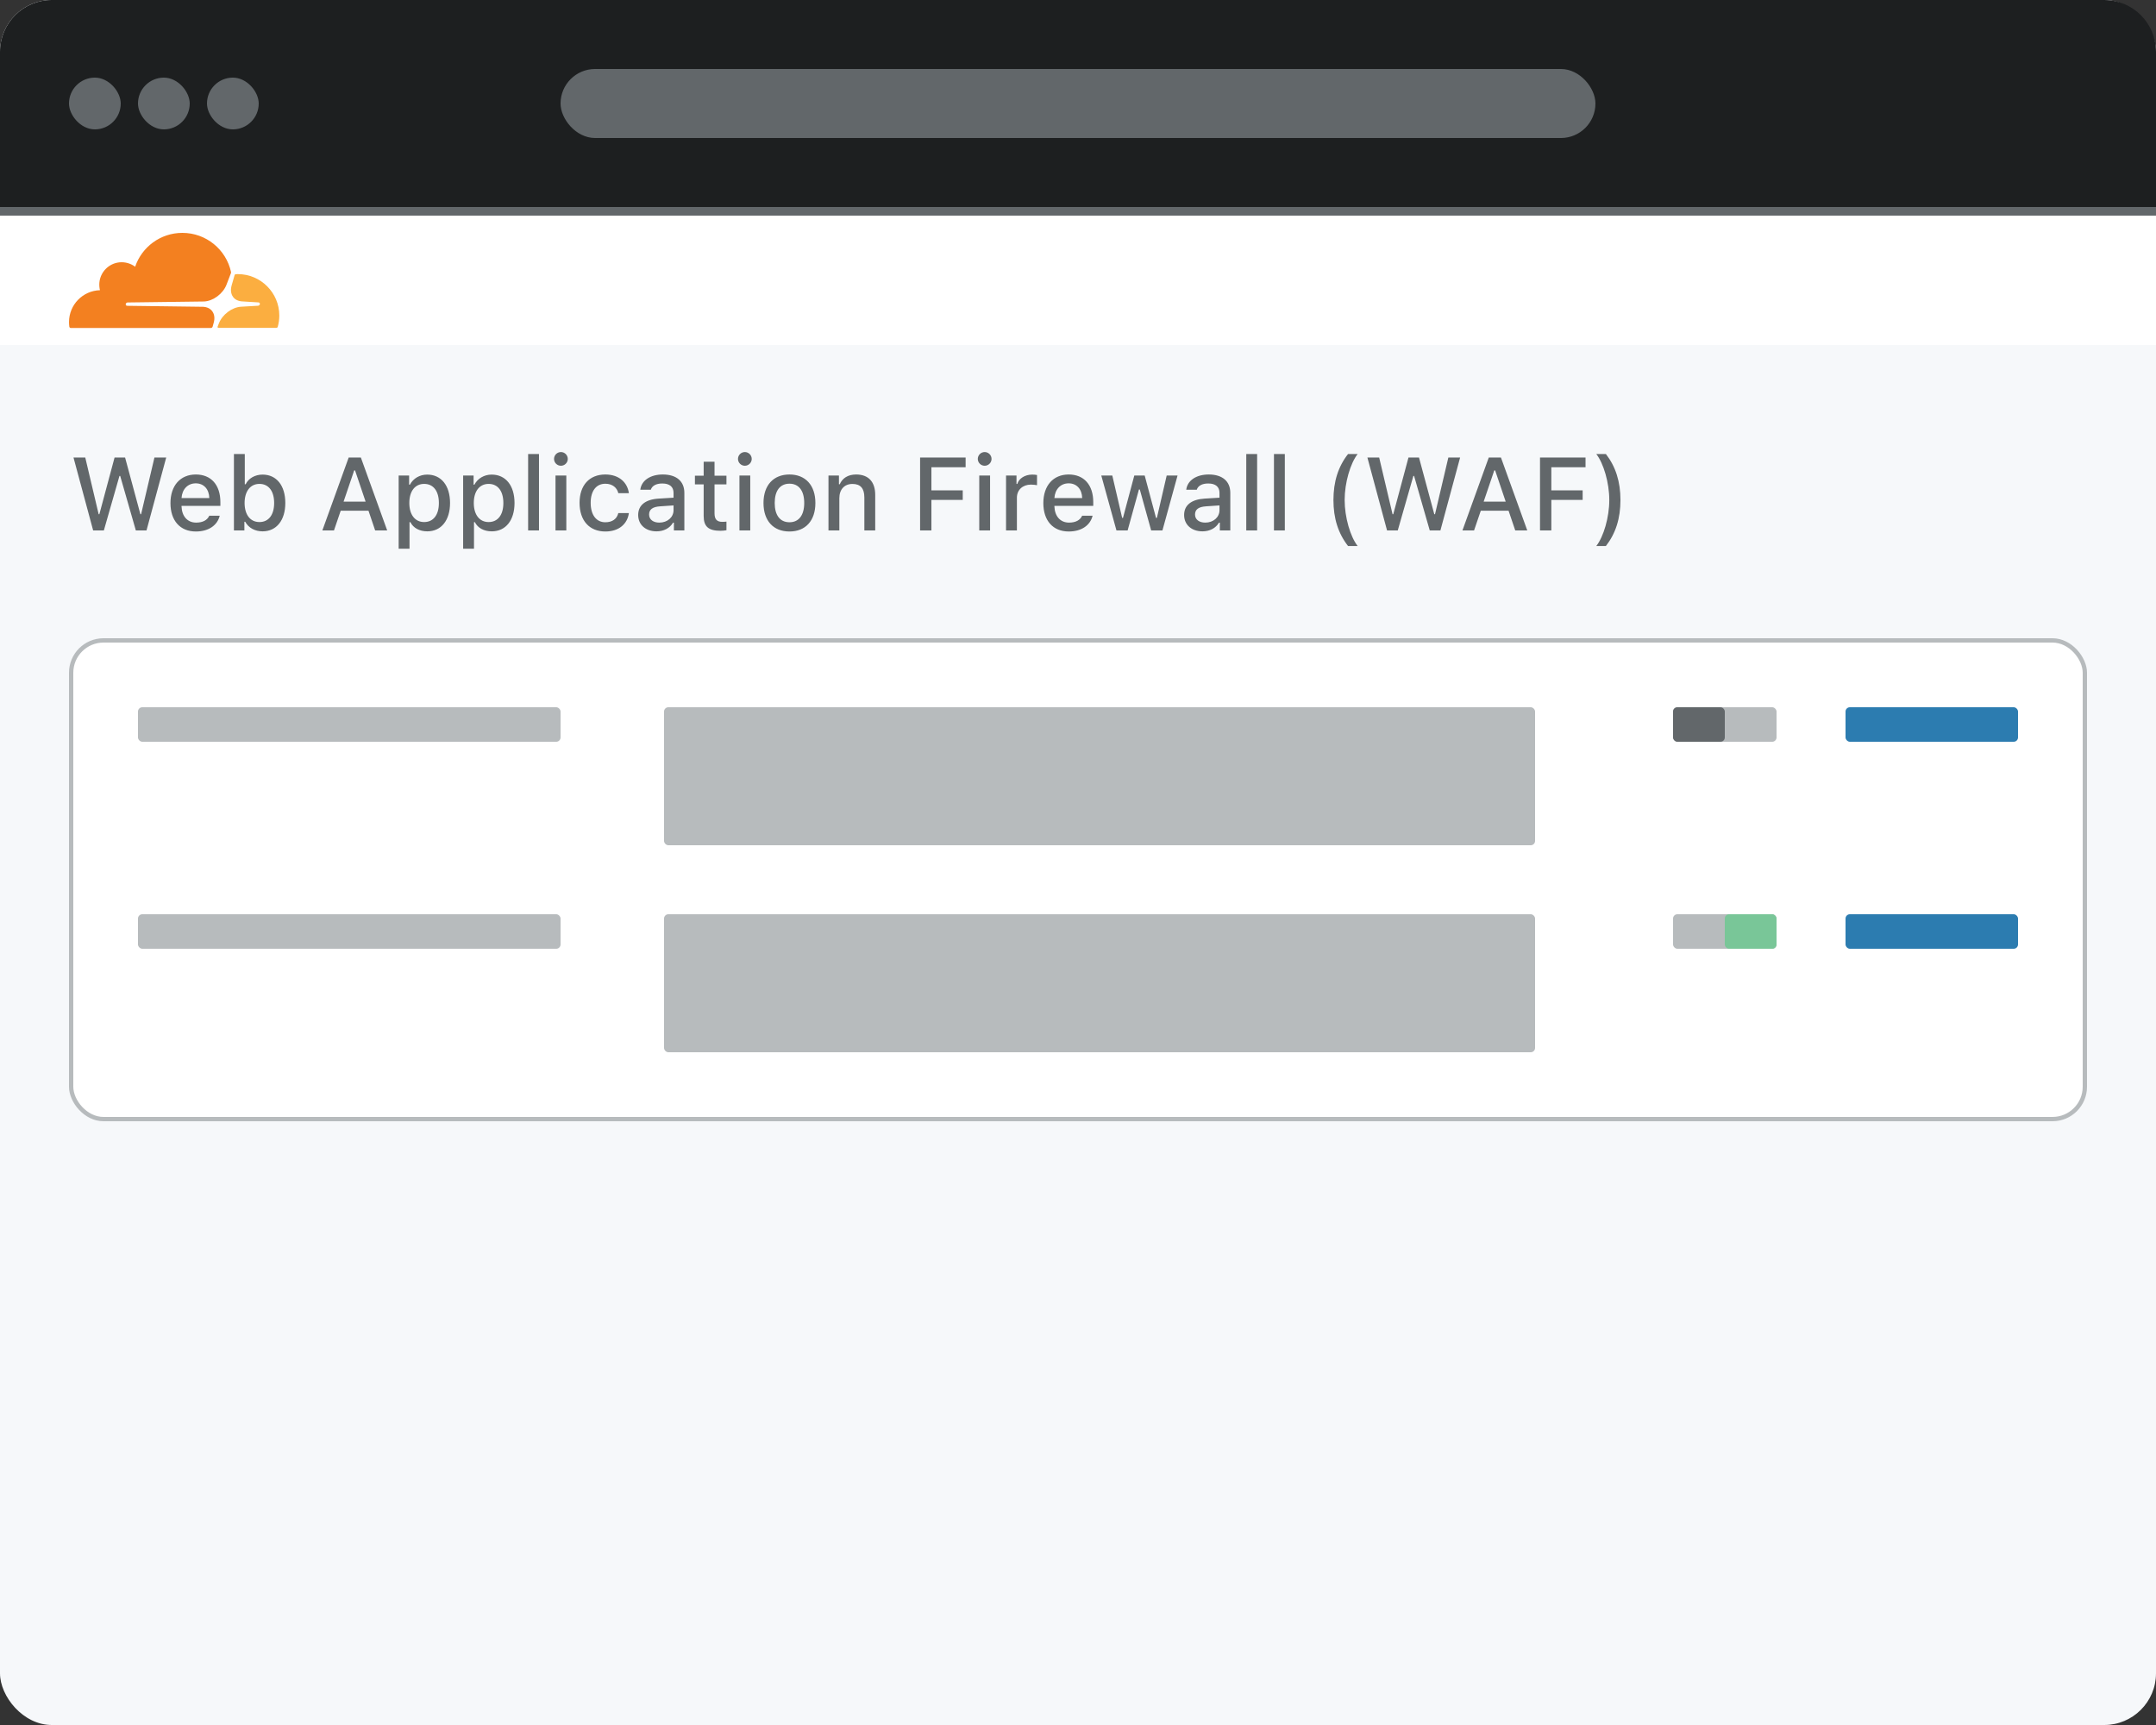 <svg width="500" height="400" viewBox="0 0 500 400" fill="none" xmlns="http://www.w3.org/2000/svg">
<rect x="0" y="0" width="500" height="400" fill="#333333" stroke="none"/>
<g id="Frame 2" clip-path="url(#clip0)">
<rect id="Background" width="500" height="400" rx="12" fill="#F6F8FA"/>
<g id="WAF">
<rect id="CardBackground" x="16.5" y="148.5" width="467" height="111" rx="7.5" fill="white" stroke="#B7BBBD"/>
<g id="Row[0]">
<rect id="Configuration" x="428" y="164" width="40" height="8" rx="1" fill="#2C7CB0"/>
<g id="Switch">
<rect id="SwitchBackground" x="388" y="164" width="24" height="8" rx="1" fill="#B7BBBD"/>
<rect id="SwitchForeground" x="388" y="164" width="12" height="8" rx="1" fill="#62676A"/>
</g>
<rect id="Description" x="154" y="164" width="202" height="32" rx="1" fill="#B7BBBD"/>
<rect id="Title" x="32" y="164" width="98" height="8" rx="1" fill="#B7BBBD"/>
</g>
<g id="Row[1]">
<rect id="Configuration_2" x="428" y="212" width="40" height="8" rx="1" fill="#2C7CB0"/>
<g id="Switch_2">
<rect id="SwitchBackground_2" x="388" y="212" width="24" height="8" rx="1" fill="#B7BBBD"/>
<rect id="SwitchForeground_2" x="400" y="212" width="12" height="8" rx="1" fill="#79C698"/>
</g>
<rect id="Description_2" x="154" y="212" width="202" height="32" rx="1" fill="#B7BBBD"/>
<rect id="Title_2" x="32" y="212" width="98" height="8" rx="1" fill="#B7BBBD"/>
</g>
<path id="Web Application Firewall (WAF)" d="M27.707 110.355H27.871L31.504 123H33.977L38.547 106.09H35.816L32.723 119.238H32.559L29.008 106.09H26.57L23.043 119.238H22.879L19.773 106.09H17.043L21.602 123H24.086L27.707 110.355ZM48.531 119.59C48.062 120.621 47.02 121.184 45.496 121.184C43.48 121.184 42.18 119.73 42.098 117.422V117.305H51.109V116.438C51.109 112.453 48.965 110.027 45.414 110.027C41.816 110.027 39.531 112.617 39.531 116.66C39.531 120.727 41.77 123.246 45.426 123.246C48.344 123.246 50.406 121.84 50.957 119.59H48.531ZM45.402 112.078C47.266 112.078 48.484 113.426 48.543 115.488H42.098C42.238 113.438 43.539 112.078 45.402 112.078ZM60.895 123.211C64.117 123.211 66.168 120.645 66.168 116.637C66.168 112.594 64.129 110.051 60.895 110.051C59.148 110.051 57.648 110.906 56.969 112.289H56.77V105.281H54.25V123H56.676V120.984H56.863C57.625 122.391 59.113 123.211 60.895 123.211ZM60.168 112.207C62.301 112.207 63.578 113.883 63.578 116.637C63.578 119.391 62.301 121.055 60.168 121.055C58.047 121.055 56.734 119.367 56.723 116.637C56.734 113.906 58.059 112.207 60.168 112.207ZM87.004 123H89.793L83.688 106.09H80.863L74.758 123H77.453L79.012 118.43H85.457L87.004 123ZM82.141 109.078H82.34L84.789 116.32H79.68L82.141 109.078ZM99.074 110.051C97.34 110.051 95.84 110.93 95.066 112.383H94.879V110.273H92.453V127.242H94.973V121.078H95.172C95.84 122.426 97.281 123.211 99.098 123.211C102.32 123.211 104.371 120.656 104.371 116.637C104.371 112.594 102.32 110.051 99.074 110.051ZM98.359 121.055C96.25 121.055 94.926 119.355 94.926 116.637C94.926 113.906 96.25 112.207 98.371 112.207C100.504 112.207 101.781 113.871 101.781 116.637C101.781 119.402 100.504 121.055 98.359 121.055ZM114.027 110.051C112.293 110.051 110.793 110.93 110.02 112.383H109.832V110.273H107.406V127.242H109.926V121.078H110.125C110.793 122.426 112.234 123.211 114.051 123.211C117.273 123.211 119.324 120.656 119.324 116.637C119.324 112.594 117.273 110.051 114.027 110.051ZM113.312 121.055C111.203 121.055 109.879 119.355 109.879 116.637C109.879 113.906 111.203 112.207 113.324 112.207C115.457 112.207 116.734 113.871 116.734 116.637C116.734 119.402 115.457 121.055 113.312 121.055ZM122.477 123H124.996V105.281H122.477V123ZM130.082 108C130.961 108 131.676 107.285 131.676 106.418C131.676 105.539 130.961 104.824 130.082 104.824C129.203 104.824 128.488 105.539 128.488 106.418C128.488 107.285 129.203 108 130.082 108ZM128.828 123H131.336V110.273H128.828V123ZM145.844 114.363C145.516 111.891 143.582 110.027 140.383 110.027C136.668 110.027 134.406 112.547 134.406 116.59C134.406 120.715 136.68 123.246 140.395 123.246C143.547 123.246 145.516 121.477 145.844 118.969H143.395C143.066 120.352 141.977 121.102 140.383 121.102C138.285 121.102 136.984 119.402 136.984 116.59C136.984 113.836 138.273 112.172 140.383 112.172C142.07 112.172 143.102 113.121 143.395 114.363H145.844ZM152.254 123.211C153.93 123.211 155.324 122.484 156.086 121.195H156.285V123H158.711V114.293C158.711 111.621 156.906 110.027 153.707 110.027C150.812 110.027 148.75 111.422 148.492 113.566H150.93C151.211 112.641 152.184 112.113 153.59 112.113C155.312 112.113 156.203 112.898 156.203 114.293V115.406L152.746 115.617C149.711 115.805 148 117.129 148 119.414C148 121.734 149.793 123.211 152.254 123.211ZM152.898 121.184C151.527 121.184 150.531 120.492 150.531 119.309C150.531 118.148 151.328 117.527 153.086 117.41L156.203 117.199V118.301C156.203 119.941 154.797 121.184 152.898 121.184ZM163.188 107.062V110.309H161.16V112.324H163.188V119.648C163.188 122.098 164.301 123.082 167.102 123.082C167.594 123.082 168.062 123.023 168.473 122.953V120.949C168.121 120.984 167.898 121.008 167.512 121.008C166.258 121.008 165.707 120.41 165.707 119.039V112.324H168.473V110.309H165.707V107.062H163.188ZM172.738 108C173.617 108 174.332 107.285 174.332 106.418C174.332 105.539 173.617 104.824 172.738 104.824C171.859 104.824 171.145 105.539 171.145 106.418C171.145 107.285 171.859 108 172.738 108ZM171.484 123H173.992V110.273H171.484V123ZM183.086 123.246C186.812 123.246 189.098 120.75 189.098 116.637C189.098 112.523 186.801 110.027 183.086 110.027C179.359 110.027 177.062 112.535 177.062 116.637C177.062 120.75 179.348 123.246 183.086 123.246ZM183.086 121.102C180.895 121.102 179.664 119.473 179.664 116.637C179.664 113.801 180.895 112.16 183.086 112.16C185.266 112.16 186.508 113.801 186.508 116.637C186.508 119.461 185.266 121.102 183.086 121.102ZM192.133 123H194.652V115.535C194.652 113.484 195.836 112.219 197.699 112.219C199.562 112.219 200.453 113.25 200.453 115.359V123H202.973V114.762C202.973 111.727 201.402 110.027 198.555 110.027C196.633 110.027 195.367 110.883 194.746 112.289H194.559V110.273H192.133V123ZM216.004 123V115.922H223.27V113.707H216.004V108.352H223.938V106.09H213.379V123H216.004ZM228.355 108C229.234 108 229.949 107.285 229.949 106.418C229.949 105.539 229.234 104.824 228.355 104.824C227.477 104.824 226.762 105.539 226.762 106.418C226.762 107.285 227.477 108 228.355 108ZM227.102 123H229.609V110.273H227.102V123ZM233.312 123H235.832V115.395C235.832 113.602 237.18 112.371 239.09 112.371C239.535 112.371 240.285 112.453 240.496 112.512V110.145C240.227 110.086 239.746 110.051 239.371 110.051C237.707 110.051 236.289 110.953 235.926 112.207H235.738V110.273H233.312V123ZM250.961 119.59C250.492 120.621 249.449 121.184 247.926 121.184C245.91 121.184 244.609 119.73 244.527 117.422V117.305H253.539V116.438C253.539 112.453 251.395 110.027 247.844 110.027C244.246 110.027 241.961 112.617 241.961 116.66C241.961 120.727 244.199 123.246 247.855 123.246C250.773 123.246 252.836 121.84 253.387 119.59H250.961ZM247.832 112.078C249.695 112.078 250.914 113.426 250.973 115.488H244.527C244.668 113.438 245.969 112.078 247.832 112.078ZM273.086 110.273H270.566L268.293 120.094H268.094L265.469 110.273H263.055L260.43 120.094H260.242L257.957 110.273H255.402L258.918 123H261.508L264.133 113.508H264.332L266.969 123H269.582L273.086 110.273ZM278.863 123.211C280.539 123.211 281.934 122.484 282.695 121.195H282.895V123H285.32V114.293C285.32 111.621 283.516 110.027 280.316 110.027C277.422 110.027 275.359 111.422 275.102 113.566H277.539C277.82 112.641 278.793 112.113 280.199 112.113C281.922 112.113 282.812 112.898 282.812 114.293V115.406L279.355 115.617C276.32 115.805 274.609 117.129 274.609 119.414C274.609 121.734 276.402 123.211 278.863 123.211ZM279.508 121.184C278.137 121.184 277.141 120.492 277.141 119.309C277.141 118.148 277.938 117.527 279.695 117.41L282.812 117.199V118.301C282.812 119.941 281.406 121.184 279.508 121.184ZM289.023 123H291.543V105.281H289.023V123ZM295.445 123H297.965V105.281H295.445V123ZM309.238 115.945C309.238 120.199 310.34 123.68 312.625 126.609H314.852C313.152 124.453 311.84 119.953 311.84 115.934C311.84 111.938 313.164 107.426 314.852 105.281H312.625C310.34 108.199 309.238 111.691 309.238 115.945ZM327.777 110.355H327.941L331.574 123H334.047L338.617 106.09H335.887L332.793 119.238H332.629L329.078 106.09H326.641L323.113 119.238H322.949L319.844 106.09H317.113L321.672 123H324.156L327.777 110.355ZM351.402 123H354.191L348.086 106.09H345.262L339.156 123H341.852L343.41 118.43H349.855L351.402 123ZM346.539 109.078H346.738L349.188 116.32H344.078L346.539 109.078ZM359.77 123V115.922H367.035V113.707H359.77V108.352H367.703V106.09H357.145V123H359.77ZM375.801 115.945C375.801 111.703 374.699 108.211 372.426 105.281H370.199C371.887 107.438 373.211 111.938 373.211 115.957C373.211 119.965 371.887 124.465 370.199 126.609H372.426C374.699 123.691 375.801 120.211 375.801 115.945Z" fill="#62676A"/>
</g>
<g id="NavBar">
<g id="NavBar_2">
<path d="M0 50H500V80H0V50Z" fill="white"/>
<path d="M0 50H500V80H0V50Z" fill="url(#paint0_linear)"/>
<path d="M0 50H500V80H0V50Z" fill="url(#paint1_linear)"/>
</g>
<g id="Cloudflare logo">
<path id="Cloud-Left" fill-rule="evenodd" clip-rule="evenodd" d="M49.553 74.868C49.853 73.839 49.739 72.896 49.238 72.195C48.781 71.552 48.009 71.18 47.08 71.138L29.485 70.909C29.371 70.909 29.271 70.852 29.213 70.766C29.156 70.68 29.142 70.566 29.171 70.452C29.228 70.28 29.399 70.151 29.585 70.137L47.337 69.909C49.438 69.808 51.725 68.108 52.526 66.021L53.541 63.377C53.584 63.262 53.598 63.148 53.569 63.033C52.426 57.859 47.809 54 42.292 54C37.203 54 32.887 57.288 31.343 61.847C30.343 61.104 29.07 60.703 27.698 60.832C25.254 61.075 23.296 63.033 23.053 65.478C22.996 66.106 23.039 66.721 23.182 67.293C19.194 67.407 16.006 70.666 16.006 74.682C16.006 75.04 16.035 75.397 16.078 75.754C16.106 75.926 16.249 76.055 16.421 76.055H48.895C49.081 76.055 49.253 75.926 49.31 75.74L49.553 74.868Z" fill="#F38020"/>
<path id="Cloud-Right" fill-rule="evenodd" clip-rule="evenodd" d="M55.156 63.562C54.998 63.562 54.827 63.562 54.67 63.577C54.555 63.577 54.455 63.662 54.412 63.777L53.726 66.164C53.426 67.193 53.541 68.136 54.041 68.837C54.498 69.48 55.27 69.851 56.199 69.894L59.944 70.123C60.058 70.123 60.158 70.18 60.215 70.266C60.273 70.352 60.287 70.48 60.258 70.58C60.201 70.752 60.03 70.88 59.844 70.895L55.942 71.123C53.826 71.224 51.554 72.924 50.753 75.011L50.467 75.74C50.41 75.883 50.51 76.026 50.667 76.026H64.075C64.232 76.026 64.375 75.926 64.418 75.769C64.646 74.94 64.775 74.068 64.775 73.167C64.775 67.879 60.459 63.562 55.156 63.562Z" fill="#FBAE40"/>
</g>
</g>
<rect id="Divider" y="48" width="500" height="2" fill="#62676A"/>
<g id="BrowserTopBar">
<path id="TopBar" d="M0 12C0 5.373 5.373 0 12 0H488C494.627 0 500 5.373 500 12V48H0V12Z" fill="#1D1F20"/>
<rect id="AddressBar" x="130" y="16" width="240" height="16" rx="8" fill="#62676A"/>
<g id="WindowControls">
<rect id="WindowClose" x="16" y="18" width="12" height="12" rx="6" fill="#62676A"/>
<rect id="WindowMinimise" x="32" y="18" width="12" height="12" rx="6" fill="#62676A"/>
<rect id="WindowMaximise" x="48" y="18" width="12" height="12" rx="6" fill="#62676A"/>
</g>
</g>
</g>
<defs>
<linearGradient id="paint0_linear" x1="250" y1="50" x2="250" y2="80" gradientUnits="userSpaceOnUse">
<stop stop-color="white"/>
<stop offset="1" stop-color="white" stop-opacity="0"/>
</linearGradient>
<linearGradient id="paint1_linear" x1="250" y1="50" x2="250" y2="80" gradientUnits="userSpaceOnUse">
<stop stop-color="white"/>
<stop offset="1" stop-color="white" stop-opacity="0"/>
</linearGradient>
<clipPath id="clip0">
<rect width="500" height="400" fill="white"/>
</clipPath>
</defs>
</svg>
